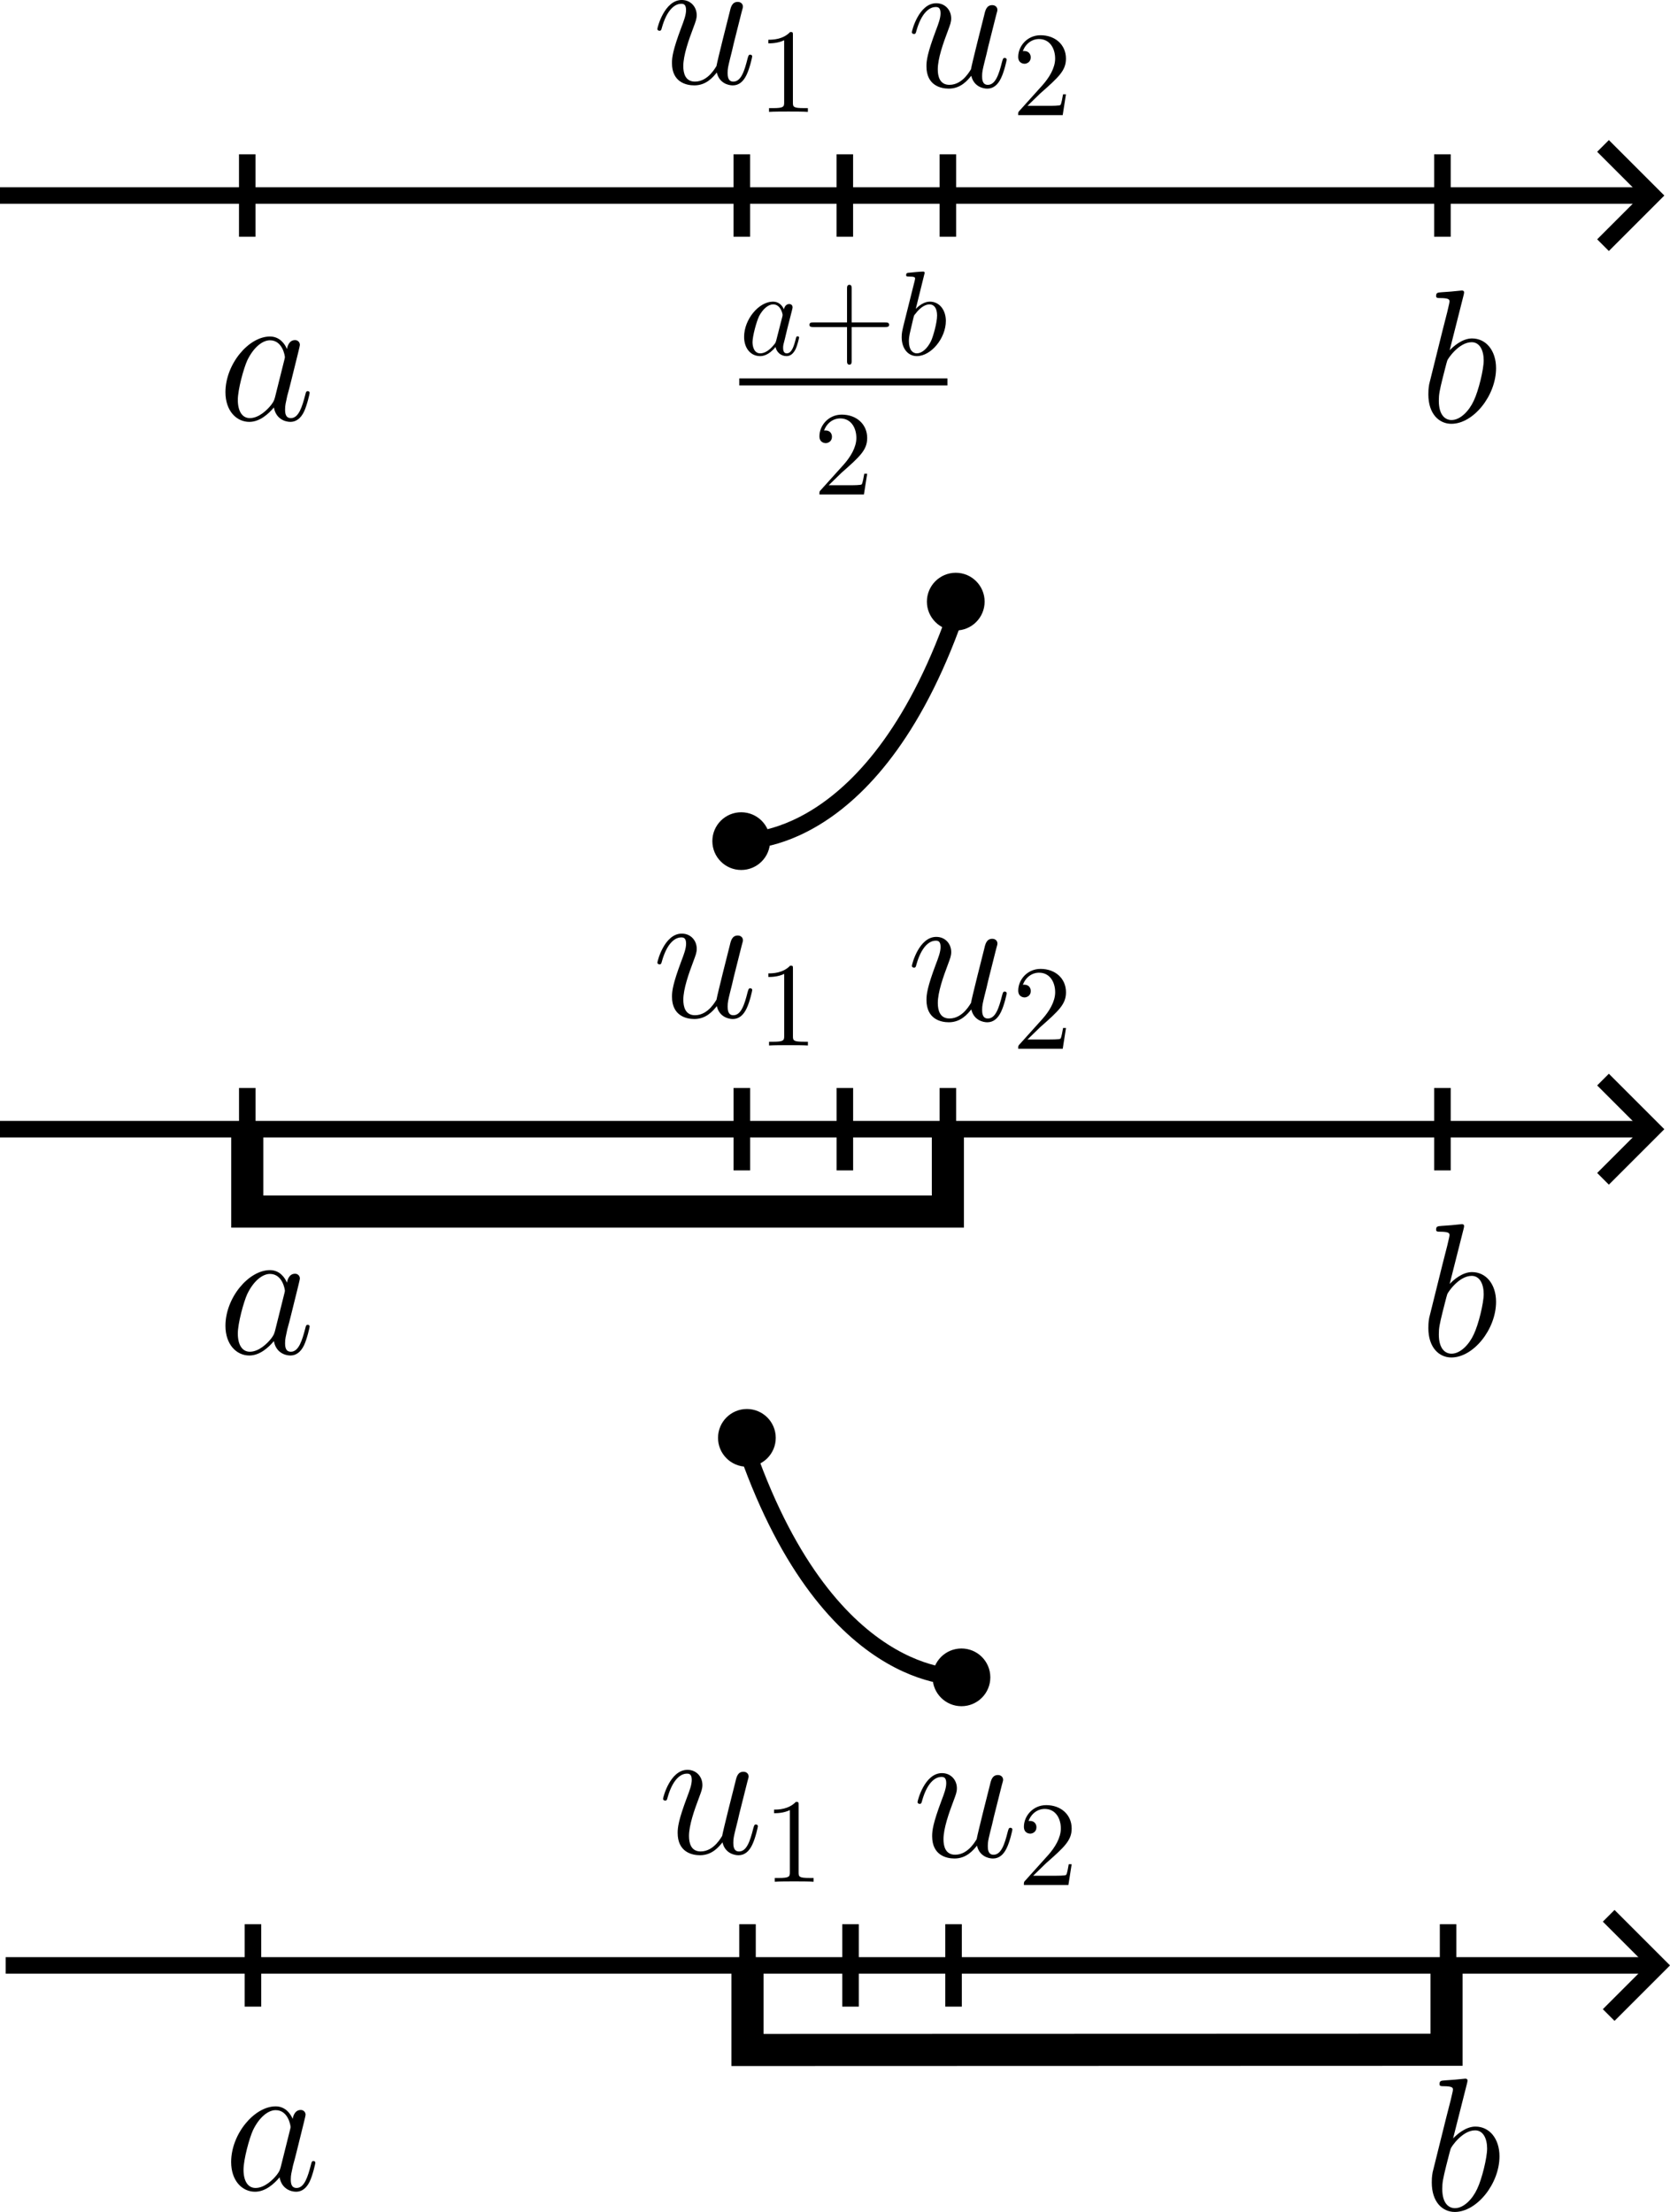 <?xml version="1.0" encoding="UTF-8" standalone="no"?>
<!-- Created with Inkscape (http://www.inkscape.org/) -->

<svg
   width="53.607mm"
   height="71.013mm"
   viewBox="0 0 53.607 71.013"
   version="1.1"
   id="svg1"
   sodipodi:docname="half.svg"
   inkscape:version="1.3.2 (091e20ef0f, 2023-11-25, custom)"
   xmlns:inkscape="http://www.inkscape.org/namespaces/inkscape"
   xmlns:sodipodi="http://sodipodi.sourceforge.net/DTD/sodipodi-0.dtd"
   xmlns="http://www.w3.org/2000/svg"
   xmlns:svg="http://www.w3.org/2000/svg">
  <sodipodi:namedview
     id="namedview1"
     pagecolor="#ffffff"
     bordercolor="#000000"
     borderopacity="0.25"
     inkscape:showpageshadow="2"
     inkscape:pageopacity="0.0"
     inkscape:pagecheckerboard="0"
     inkscape:deskcolor="#d1d1d1"
     inkscape:document-units="mm"
     showgrid="true"
     inkscape:zoom="2.5363045"
     inkscape:cx="44.947285"
     inkscape:cy="204.23416"
     inkscape:window-width="1920"
     inkscape:window-height="1011"
     inkscape:window-x="0"
     inkscape:window-y="32"
     inkscape:window-maximized="1"
     inkscape:current-layer="svg1">
    <inkscape:grid
       id="grid1"
       units="px"
       originx="-54.24"
       originy="-119.399"
       spacingx="0.265"
       spacingy="0.265"
       empcolor="#0099e5"
       empopacity="0.302"
       color="#0099e5"
       opacity="0.149"
       empspacing="5"
       dotted="false"
       gridanglex="30"
       gridanglez="30"
       visible="true" />
  </sodipodi:namedview>
  <defs
     id="defs1">
    <marker
       style="overflow:visible"
       id="ArrowWide"
       refX="0"
       refY="0"
       orient="auto-start-reverse"
       inkscape:stockid="Wide arrow"
       markerWidth="1"
       markerHeight="1"
       viewBox="0 0 1 1"
       inkscape:isstock="true"
       inkscape:collect="always"
       preserveAspectRatio="xMidYMid">
      <path
         style="fill:none;stroke:context-stroke;stroke-width:1;stroke-linecap:butt"
         d="M 3,-3 0,0 3,3"
         transform="rotate(180,0.125,0)"
         sodipodi:nodetypes="ccc"
         id="path2" />
    </marker>
    <marker
       style="overflow:visible"
       id="ArrowWide-7"
       refX="0"
       refY="0"
       orient="auto-start-reverse"
       inkscape:stockid="Wide arrow"
       markerWidth="1"
       markerHeight="1"
       viewBox="0 0 1 1"
       inkscape:isstock="true"
       inkscape:collect="always"
       preserveAspectRatio="xMidYMid">
      <path
         style="fill:none;stroke:context-stroke;stroke-width:1;stroke-linecap:butt"
         d="M 3,-3 0,0 3,3"
         transform="rotate(180,0.125,0)"
         sodipodi:nodetypes="ccc"
         id="path2-9" />
    </marker>
    <marker
       style="overflow:visible"
       id="ArrowWide-6"
       refX="0"
       refY="0"
       orient="auto-start-reverse"
       inkscape:stockid="Wide arrow"
       markerWidth="1"
       markerHeight="1"
       viewBox="0 0 1 1"
       inkscape:isstock="true"
       inkscape:collect="always"
       preserveAspectRatio="xMidYMid">
      <path
         style="fill:none;stroke:context-stroke;stroke-width:1;stroke-linecap:butt"
         d="M 3,-3 0,0 3,3"
         transform="rotate(180,0.125,0)"
         sodipodi:nodetypes="ccc"
         id="path2-4" />
    </marker>
  </defs>
  <g
     inkscape:label="Layer 1"
     inkscape:groupmode="layer"
     id="layer1"
     transform="translate(-54.24,-119.399)">
    <path
       style="fill:#000000;stroke:#000000;stroke-width:0.531;marker-end:url(#ArrowWide)"
       d="m 54.24,125.677 h 52.917"
       id="path1" />
    <path
       style="fill:#000000;stroke:#000000;stroke-width:0.531"
       d="M 62.177,124.354 V 127"
       id="path3" />
    <path
       style="fill:#000000;stroke:#000000;stroke-width:0.531"
       d="M 100.542,124.354 V 127"
       id="path3-5" />
    <path
       style="fill:#000000;stroke:#000000;stroke-width:0.531"
       d="m 81.359,124.354 v 2.646"
       id="path3-2" />
    <path
       style="fill:#000000;stroke:#000000;stroke-width:0.531"
       d="M 84.667,124.354 V 127"
       id="path3-7" />
    <path
       style="fill:#000000;stroke:#000000;stroke-width:0.531"
       d="M 78.052,124.354 V 127"
       id="path3-6" />
    <g
       inkscape:label=""
       transform="translate(61.477,130.203)"
       id="g4">
      <g
         fill="#000000"
         fill-opacity="1"
         id="g2"
         transform="matrix(0.353,0,0,0.353,-0.946,-0.639)">
        <g
           id="use1"
           transform="translate(1.993,9.404)">
          <path
             d="M 5.188,-2.047 C 5.094,-1.75 5.094,-1.719 4.859,-1.391 c -0.375,0.484 -1.141,1.219 -1.953,1.219 -0.703,0 -1.094,-0.641 -1.094,-1.656 0,-0.938 0.531,-2.875 0.859,-3.594 C 3.25,-6.625 4.062,-7.25 4.734,-7.25 c 1.141,0 1.359,1.406 1.359,1.547 0,0.016 -0.047,0.25 -0.062,0.281 z m 1.094,-4.406 C 6.094,-6.906 5.625,-7.594 4.734,-7.594 c -1.938,0 -4.047,2.516 -4.047,5.062 0,1.703 1,2.703 2.172,2.703 0.953,0 1.75,-0.734 2.234,-1.312 0.172,1.016 0.984,1.312 1.5,1.312 0.516,0 0.938,-0.312 1.234,-0.922 C 8.109,-1.344 8.344,-2.391 8.344,-2.469 8.344,-2.547 8.281,-2.625 8.172,-2.625 8.031,-2.625 8,-2.531 7.938,-2.266 7.672,-1.25 7.359,-0.172 6.641,-0.172 c -0.5,0 -0.531,-0.453 -0.531,-0.797 0,-0.391 0.062,-0.578 0.203,-1.25 0.125,-0.438 0.219,-0.812 0.344,-1.312 0.641,-2.578 0.797,-3.203 0.797,-3.297 0,-0.25 -0.188,-0.438 -0.438,-0.438 -0.562,0 -0.703,0.609 -0.734,0.812 z m 0,0"
             id="path4" />
        </g>
      </g>
    </g>
    <g
       inkscape:label=""
       transform="translate(100.09,128.725)"
       id="g7">
      <g
         fill="#000000"
         fill-opacity="1"
         id="g6"
         transform="matrix(0.353,0,0,0.353,-0.979,-0.703)">
        <g
           id="g5"
           transform="translate(1.993,13.947)">
          <path
             d="M 3.984,-11.516 C 4,-11.594 4.031,-11.688 4.031,-11.781 c 0,-0.172 -0.172,-0.172 -0.203,-0.172 -0.016,0 -0.641,0.062 -0.953,0.094 -0.297,0.016 -0.547,0.047 -0.859,0.062 -0.422,0.031 -0.531,0.047 -0.531,0.359 0,0.172 0.172,0.172 0.344,0.172 0.875,0 0.875,0.156 0.875,0.328 0,0.125 -0.141,0.625 -0.203,0.938 L 2.078,-8.344 C 1.906,-7.656 0.938,-3.75 0.859,-3.438 0.781,-3.016 0.781,-2.719 0.781,-2.5 c 0,1.766 0.969,2.672 2.094,2.672 2,0 4.062,-2.562 4.062,-5.062 0,-1.578 -0.891,-2.703 -2.188,-2.703 -0.891,0 -1.703,0.734 -2.031,1.078 z m -1.094,11.344 c -0.547,0 -1.156,-0.406 -1.156,-1.75 0,-0.578 0.062,-0.906 0.359,-2.109 C 2.156,-4.25 2.422,-5.359 2.5,-5.578 2.531,-5.719 3.547,-7.25 4.719,-7.25 c 0.75,0 1.094,0.766 1.094,1.656 0,0.828 -0.469,2.766 -0.906,3.672 -0.422,0.922 -1.219,1.75 -2.016,1.75 z m 0,0"
             id="path5" />
        </g>
      </g>
    </g>
    <g
       inkscape:label=""
       transform="translate(77.97,128.118)"
       id="g12">
      <g
         fill="#000000"
         fill-opacity="1"
         id="g8"
         transform="matrix(0.353,0,0,0.353,-1.124,-0.708)">
        <g
           id="use4"
           transform="translate(3.188,9.569)">
          <path
             d="m 4.062,-4.125 c -0.188,-0.406 -0.5,-0.703 -1,-0.703 -1.281,0 -2.625,1.609 -2.625,3.203 0,1.031 0.594,1.75 1.453,1.75 0.219,0 0.766,-0.047 1.406,-0.828 0.094,0.469 0.484,0.828 1,0.828 0.375,0 0.625,-0.25 0.812,-0.609 C 5.297,-0.875 5.438,-1.531 5.438,-1.562 5.438,-1.672 5.328,-1.672 5.297,-1.672 5.188,-1.672 5.188,-1.625 5.141,-1.469 4.969,-0.766 4.766,-0.125 4.312,-0.125 c -0.281,0 -0.328,-0.281 -0.328,-0.5 0,-0.234 0.031,-0.328 0.156,-0.797 C 4.25,-1.891 4.281,-2 4.375,-2.406 L 4.766,-3.938 C 4.844,-4.25 4.844,-4.266 4.844,-4.312 c 0,-0.188 -0.125,-0.297 -0.312,-0.297 -0.266,0 -0.438,0.25 -0.469,0.484 z m -0.703,2.828 c -0.062,0.203 -0.062,0.219 -0.219,0.406 C 2.656,-0.297 2.219,-0.125 1.906,-0.125 c -0.547,0 -0.703,-0.594 -0.703,-1.016 0,-0.547 0.359,-1.891 0.609,-2.391 0.344,-0.641 0.828,-1.047 1.266,-1.047 0.703,0 0.859,0.891 0.859,0.953 0,0.062 -0.016,0.141 -0.031,0.188 z m 0,0"
             id="path8" />
        </g>
      </g>
      <g
         fill="#000000"
         fill-opacity="1"
         id="g9"
         transform="matrix(0.353,0,0,0.353,-1.124,-0.708)">
        <g
           id="use5"
           transform="translate(8.954,9.569)">
          <path
             d="M 4.453,-2.516 H 7.5 c 0.156,0 0.359,0 0.359,-0.203 C 7.859,-2.938 7.656,-2.938 7.5,-2.938 H 4.453 V -6 c 0,-0.156 0,-0.359 -0.203,-0.359 -0.219,0 -0.219,0.203 -0.219,0.359 v 3.062 h -3.062 c -0.156,0 -0.359,0 -0.359,0.219 0,0.203 0.203,0.203 0.359,0.203 h 3.062 v 3.062 c 0,0.156 0,0.359 0.219,0.359 0.203,0 0.203,-0.203 0.203,-0.359 z m 0,0"
             id="path9" />
        </g>
      </g>
      <g
         fill="#000000"
         fill-opacity="1"
         id="g10"
         transform="matrix(0.353,0,0,0.353,-1.124,-0.708)">
        <g
           id="use6"
           transform="translate(17.439,9.569)">
          <path
             d="m 2.609,-7.453 c 0,0 0,-0.109 -0.141,-0.109 -0.25,0 -1.047,0.078 -1.328,0.109 -0.094,0 -0.219,0.016 -0.219,0.219 0,0.125 0.109,0.125 0.266,0.125 0.531,0 0.547,0.078 0.547,0.188 0,0.078 -0.094,0.438 -0.156,0.672 L 0.688,-2.688 c -0.125,0.531 -0.172,0.719 -0.172,1.094 0,1.031 0.578,1.719 1.375,1.719 1.297,0 2.641,-1.625 2.641,-3.203 0,-0.984 -0.578,-1.75 -1.453,-1.75 -0.5,0 -0.953,0.328 -1.281,0.656 z m -1.031,4.125 c 0.062,-0.234 0.062,-0.266 0.172,-0.375 0.531,-0.719 1.016,-0.875 1.297,-0.875 0.406,0 0.688,0.328 0.688,1.016 0,0.656 -0.359,1.906 -0.547,2.312 -0.359,0.734 -0.859,1.125 -1.297,1.125 -0.359,0 -0.719,-0.297 -0.719,-1.094 0,-0.203 0,-0.422 0.172,-1.109 z m 0,0"
             id="path10" />
        </g>
      </g>
      <path
         fill="none"
         stroke-width="0.638"
         stroke-linecap="butt"
         stroke-linejoin="miter"
         stroke="#000000"
         stroke-opacity="1"
         stroke-miterlimit="10"
         d="M 0,10.036 H 18.934"
         id="path7"
         transform="scale(0.353)" />
      <g
         fill="#000000"
         fill-opacity="1"
         id="g11"
         transform="matrix(0.353,0,0,0.353,-1.124,-0.708)">
        <g
           id="use7"
           transform="translate(9.927,22.283)">
          <path
             d="m 1.391,-0.844 1.156,-1.125 c 1.703,-1.5 2.344,-2.094 2.344,-3.172 0,-1.25 -0.969,-2.125 -2.312,-2.125 -1.219,0 -2.031,1 -2.031,1.969 0,0.625 0.547,0.625 0.578,0.625 0.188,0 0.562,-0.141 0.562,-0.578 0,-0.297 -0.188,-0.578 -0.578,-0.578 -0.078,0 -0.109,0 -0.141,0.016 0.25,-0.703 0.844,-1.109 1.469,-1.109 1,0 1.469,0.875 1.469,1.781 0,0.859 -0.547,1.734 -1.141,2.406 l -2.094,2.328 c -0.125,0.125 -0.125,0.141 -0.125,0.406 H 4.594 L 4.891,-1.891 H 4.625 C 4.562,-1.578 4.5,-1.094 4.391,-0.922 4.312,-0.844 3.594,-0.844 3.344,-0.844 Z m 0,0"
             id="path11" />
        </g>
      </g>
    </g>
    <g
       inkscape:label=""
       transform="translate(75.34,119.399)"
       id="g14">
      <g
         fill="#000000"
         fill-opacity="1"
         id="g3"
         transform="matrix(0.353,0,0,0.353,-0.868,-0.639)">
        <g
           id="use2"
           transform="translate(1.993,9.405)">
          <path
             d="m 5.875,-1 c 0.219,0.969 1.047,1.172 1.453,1.172 0.562,0 0.969,-0.359 1.25,-0.953 0.297,-0.609 0.516,-1.625 0.516,-1.688 0,-0.078 -0.078,-0.156 -0.172,-0.156 -0.156,0 -0.172,0.094 -0.25,0.359 -0.297,1.188 -0.609,2.094 -1.297,2.094 -0.516,0 -0.516,-0.562 -0.516,-0.797 0,-0.391 0.047,-0.562 0.219,-1.281 0.125,-0.469 0.234,-0.938 0.344,-1.422 L 8.125,-6.469 C 8.25,-6.906 8.25,-6.938 8.25,-6.984 c 0,-0.266 -0.203,-0.438 -0.469,-0.438 -0.5,0 -0.625,0.438 -0.719,0.859 -0.172,0.672 -1.109,4.375 -1.219,4.984 -0.031,0 -0.703,1.406 -1.953,1.406 -0.891,0 -1.062,-0.781 -1.062,-1.406 0,-0.984 0.484,-2.359 0.922,-3.516 0.203,-0.547 0.297,-0.781 0.297,-1.125 0,-0.734 -0.531,-1.375 -1.359,-1.375 -1.578,0 -2.219,2.5 -2.219,2.641 0,0.062 0.062,0.156 0.188,0.156 0.156,0 0.172,-0.078 0.234,-0.312 C 1.312,-6.594 1.984,-7.25 2.641,-7.25 c 0.172,0 0.438,0.016 0.438,0.562 0,0.453 -0.188,0.953 -0.438,1.609 -0.766,2.047 -0.844,2.703 -0.844,3.219 0,1.75 1.312,2.031 2.031,2.031 1.094,0 1.703,-0.75 2.047,-1.172 z m 0,0"
             id="path12" />
        </g>
      </g>
      <g
         fill="#000000"
         fill-opacity="1"
         id="g13"
         transform="matrix(0.353,0,0,0.353,-0.868,-0.639)">
        <g
           id="use3"
           transform="translate(11.586,11.987)">
          <path
             d="m 3.203,-6.984 c 0,-0.25 0,-0.281 -0.25,-0.281 C 2.281,-6.562 1.312,-6.562 0.969,-6.562 v 0.328 c 0.219,0 0.859,0 1.438,-0.281 v 5.656 c 0,0.391 -0.047,0.516 -1.016,0.516 H 1.031 V 0 c 0.391,-0.031 1.328,-0.031 1.766,-0.031 0.438,0 1.391,0 1.766,0.031 V -0.344 H 4.219 c -0.984,0 -1.016,-0.109 -1.016,-0.516 z m 0,0"
             id="path13" />
        </g>
      </g>
    </g>
    <g
       inkscape:label=""
       transform="translate(83.509,119.503)"
       id="g19">
      <g
         fill="#000000"
         fill-opacity="1"
         id="g16"
         transform="matrix(0.353,0,0,0.353,-0.868,-0.639)">
        <g
           id="g15"
           transform="translate(1.993,9.405)">
          <path
             d="m 5.875,-1 c 0.219,0.969 1.047,1.172 1.453,1.172 0.562,0 0.969,-0.359 1.25,-0.953 0.297,-0.609 0.516,-1.625 0.516,-1.688 0,-0.078 -0.078,-0.156 -0.172,-0.156 -0.156,0 -0.172,0.094 -0.25,0.359 -0.297,1.188 -0.609,2.094 -1.297,2.094 -0.516,0 -0.516,-0.562 -0.516,-0.797 0,-0.391 0.047,-0.562 0.219,-1.281 0.125,-0.469 0.234,-0.938 0.344,-1.422 L 8.125,-6.469 C 8.25,-6.906 8.25,-6.938 8.25,-6.984 c 0,-0.266 -0.203,-0.438 -0.469,-0.438 -0.5,0 -0.625,0.438 -0.719,0.859 -0.172,0.672 -1.109,4.375 -1.219,4.984 -0.031,0 -0.703,1.406 -1.953,1.406 -0.891,0 -1.062,-0.781 -1.062,-1.406 0,-0.984 0.484,-2.359 0.922,-3.516 0.203,-0.547 0.297,-0.781 0.297,-1.125 0,-0.734 -0.531,-1.375 -1.359,-1.375 -1.578,0 -2.219,2.5 -2.219,2.641 0,0.062 0.062,0.156 0.188,0.156 0.156,0 0.172,-0.078 0.234,-0.312 C 1.312,-6.594 1.984,-7.25 2.641,-7.25 c 0.172,0 0.438,0.016 0.438,0.562 0,0.453 -0.188,0.953 -0.438,1.609 -0.766,2.047 -0.844,2.703 -0.844,3.219 0,1.75 1.312,2.031 2.031,2.031 1.094,0 1.703,-0.75 2.047,-1.172 z m 0,0"
             id="path14" />
        </g>
      </g>
      <g
         fill="#000000"
         fill-opacity="1"
         id="g18"
         transform="matrix(0.353,0,0,0.353,-0.868,-0.639)">
        <g
           id="g17"
           transform="translate(11.586,11.987)">
          <path
             d="m 1.391,-0.844 1.156,-1.125 c 1.703,-1.5 2.344,-2.094 2.344,-3.172 0,-1.25 -0.969,-2.125 -2.312,-2.125 -1.219,0 -2.031,1 -2.031,1.969 0,0.625 0.547,0.625 0.578,0.625 0.188,0 0.562,-0.141 0.562,-0.578 0,-0.297 -0.188,-0.578 -0.578,-0.578 -0.078,0 -0.109,0 -0.141,0.016 0.25,-0.703 0.844,-1.109 1.469,-1.109 1,0 1.469,0.875 1.469,1.781 0,0.859 -0.547,1.734 -1.141,2.406 l -2.094,2.328 c -0.125,0.125 -0.125,0.141 -0.125,0.406 H 4.594 L 4.891,-1.891 H 4.625 C 4.562,-1.578 4.5,-1.094 4.391,-0.922 4.312,-0.844 3.594,-0.844 3.344,-0.844 Z m 0,0"
             id="path16" />
        </g>
      </g>
    </g>
  </g>
  <path
     style="fill:#000000;stroke:#000000;stroke-width:0.531;marker-end:url(#ArrowWide-7)"
     d="M 0,36.254 H 52.917"
     id="path1-0" />
  <path
     style="fill:#000000;stroke:#000000;stroke-width:0.531"
     d="m 7.938,34.931 v 2.646"
     id="path3-23" />
  <path
     style="fill:#000000;stroke:#000000;stroke-width:0.531"
     d="m 46.302,34.931 v 2.646"
     id="path3-5-7" />
  <path
     style="fill:#000000;stroke:#000000;stroke-width:0.531"
     d="m 27.12,34.931 v 2.646"
     id="path3-2-5" />
  <path
     style="fill:#000000;stroke:#000000;stroke-width:0.531"
     d="m 30.427,34.931 v 2.646"
     id="path3-7-9" />
  <path
     style="fill:#000000;stroke:#000000;stroke-width:0.531"
     d="m 23.813,34.931 v 2.646"
     id="path3-6-2" />
  <g
     inkscape:label=""
     transform="translate(7.237,40.779)"
     id="g4-2">
    <g
       fill="#000000"
       fill-opacity="1"
       id="g2-8"
       transform="matrix(0.353,0,0,0.353,-0.946,-0.639)">
      <g
         id="use1-9"
         transform="translate(1.993,9.404)">
        <path
           d="M 5.188,-2.047 C 5.094,-1.75 5.094,-1.719 4.859,-1.391 c -0.375,0.484 -1.141,1.219 -1.953,1.219 -0.703,0 -1.094,-0.641 -1.094,-1.656 0,-0.938 0.531,-2.875 0.859,-3.594 C 3.25,-6.625 4.062,-7.25 4.734,-7.25 c 1.141,0 1.359,1.406 1.359,1.547 0,0.016 -0.047,0.25 -0.062,0.281 z m 1.094,-4.406 C 6.094,-6.906 5.625,-7.594 4.734,-7.594 c -1.938,0 -4.047,2.516 -4.047,5.062 0,1.703 1,2.703 2.172,2.703 0.953,0 1.75,-0.734 2.234,-1.312 0.172,1.016 0.984,1.312 1.5,1.312 0.516,0 0.938,-0.312 1.234,-0.922 C 8.109,-1.344 8.344,-2.391 8.344,-2.469 8.344,-2.547 8.281,-2.625 8.172,-2.625 8.031,-2.625 8,-2.531 7.938,-2.266 7.672,-1.25 7.359,-0.172 6.641,-0.172 c -0.5,0 -0.531,-0.453 -0.531,-0.797 0,-0.391 0.062,-0.578 0.203,-1.25 0.125,-0.438 0.219,-0.812 0.344,-1.312 0.641,-2.578 0.797,-3.203 0.797,-3.297 0,-0.25 -0.188,-0.438 -0.438,-0.438 -0.562,0 -0.703,0.609 -0.734,0.812 z m 0,0"
           id="path4-7" />
      </g>
    </g>
  </g>
  <g
     inkscape:label=""
     transform="translate(45.85,39.302)"
     id="g7-3">
    <g
       fill="#000000"
       fill-opacity="1"
       id="g6-6"
       transform="matrix(0.353,0,0,0.353,-0.979,-0.703)">
      <g
         id="g5-1"
         transform="translate(1.993,13.947)">
        <path
           d="M 3.984,-11.516 C 4,-11.594 4.031,-11.688 4.031,-11.781 c 0,-0.172 -0.172,-0.172 -0.203,-0.172 -0.016,0 -0.641,0.062 -0.953,0.094 -0.297,0.016 -0.547,0.047 -0.859,0.062 -0.422,0.031 -0.531,0.047 -0.531,0.359 0,0.172 0.172,0.172 0.344,0.172 0.875,0 0.875,0.156 0.875,0.328 0,0.125 -0.141,0.625 -0.203,0.938 L 2.078,-8.344 C 1.906,-7.656 0.938,-3.75 0.859,-3.438 0.781,-3.016 0.781,-2.719 0.781,-2.5 c 0,1.766 0.969,2.672 2.094,2.672 2,0 4.062,-2.562 4.062,-5.062 0,-1.578 -0.891,-2.703 -2.188,-2.703 -0.891,0 -1.703,0.734 -2.031,1.078 z m -1.094,11.344 c -0.547,0 -1.156,-0.406 -1.156,-1.75 0,-0.578 0.062,-0.906 0.359,-2.109 C 2.156,-4.25 2.422,-5.359 2.5,-5.578 2.531,-5.719 3.547,-7.25 4.719,-7.25 c 0.75,0 1.094,0.766 1.094,1.656 0,0.828 -0.469,2.766 -0.906,3.672 -0.422,0.922 -1.219,1.75 -2.016,1.75 z m 0,0"
           id="path5-2" />
      </g>
    </g>
  </g>
  <g
     inkscape:label=""
     transform="translate(21.101,29.975)"
     id="g14-9">
    <g
       fill="#000000"
       fill-opacity="1"
       id="g3-3"
       transform="matrix(0.353,0,0,0.353,-0.868,-0.639)">
      <g
         id="use2-1"
         transform="translate(1.993,9.405)">
        <path
           d="m 5.875,-1 c 0.219,0.969 1.047,1.172 1.453,1.172 0.562,0 0.969,-0.359 1.25,-0.953 0.297,-0.609 0.516,-1.625 0.516,-1.688 0,-0.078 -0.078,-0.156 -0.172,-0.156 -0.156,0 -0.172,0.094 -0.25,0.359 -0.297,1.188 -0.609,2.094 -1.297,2.094 -0.516,0 -0.516,-0.562 -0.516,-0.797 0,-0.391 0.047,-0.562 0.219,-1.281 0.125,-0.469 0.234,-0.938 0.344,-1.422 L 8.125,-6.469 C 8.25,-6.906 8.25,-6.938 8.25,-6.984 c 0,-0.266 -0.203,-0.438 -0.469,-0.438 -0.5,0 -0.625,0.438 -0.719,0.859 -0.172,0.672 -1.109,4.375 -1.219,4.984 -0.031,0 -0.703,1.406 -1.953,1.406 -0.891,0 -1.062,-0.781 -1.062,-1.406 0,-0.984 0.484,-2.359 0.922,-3.516 0.203,-0.547 0.297,-0.781 0.297,-1.125 0,-0.734 -0.531,-1.375 -1.359,-1.375 -1.578,0 -2.219,2.5 -2.219,2.641 0,0.062 0.062,0.156 0.188,0.156 0.156,0 0.172,-0.078 0.234,-0.312 C 1.312,-6.594 1.984,-7.25 2.641,-7.25 c 0.172,0 0.438,0.016 0.438,0.562 0,0.453 -0.188,0.953 -0.438,1.609 -0.766,2.047 -0.844,2.703 -0.844,3.219 0,1.75 1.312,2.031 2.031,2.031 1.094,0 1.703,-0.75 2.047,-1.172 z m 0,0"
           id="path12-9" />
      </g>
    </g>
    <g
       fill="#000000"
       fill-opacity="1"
       id="g13-4"
       transform="matrix(0.353,0,0,0.353,-0.868,-0.639)">
      <g
         id="use3-7"
         transform="translate(11.586,11.987)">
        <path
           d="m 3.203,-6.984 c 0,-0.25 0,-0.281 -0.25,-0.281 C 2.281,-6.562 1.312,-6.562 0.969,-6.562 v 0.328 c 0.219,0 0.859,0 1.438,-0.281 v 5.656 c 0,0.391 -0.047,0.516 -1.016,0.516 H 1.031 V 0 c 0.391,-0.031 1.328,-0.031 1.766,-0.031 0.438,0 1.391,0 1.766,0.031 V -0.344 H 4.219 c -0.984,0 -1.016,-0.109 -1.016,-0.516 z m 0,0"
           id="path13-8" />
      </g>
    </g>
  </g>
  <g
     inkscape:label=""
     transform="translate(29.27,30.08)"
     id="g19-4">
    <g
       fill="#000000"
       fill-opacity="1"
       id="g16-5"
       transform="matrix(0.353,0,0,0.353,-0.868,-0.639)">
      <g
         id="g15-0"
         transform="translate(1.993,9.405)">
        <path
           d="m 5.875,-1 c 0.219,0.969 1.047,1.172 1.453,1.172 0.562,0 0.969,-0.359 1.25,-0.953 0.297,-0.609 0.516,-1.625 0.516,-1.688 0,-0.078 -0.078,-0.156 -0.172,-0.156 -0.156,0 -0.172,0.094 -0.25,0.359 -0.297,1.188 -0.609,2.094 -1.297,2.094 -0.516,0 -0.516,-0.562 -0.516,-0.797 0,-0.391 0.047,-0.562 0.219,-1.281 0.125,-0.469 0.234,-0.938 0.344,-1.422 L 8.125,-6.469 C 8.25,-6.906 8.25,-6.938 8.25,-6.984 c 0,-0.266 -0.203,-0.438 -0.469,-0.438 -0.5,0 -0.625,0.438 -0.719,0.859 -0.172,0.672 -1.109,4.375 -1.219,4.984 -0.031,0 -0.703,1.406 -1.953,1.406 -0.891,0 -1.062,-0.781 -1.062,-1.406 0,-0.984 0.484,-2.359 0.922,-3.516 0.203,-0.547 0.297,-0.781 0.297,-1.125 0,-0.734 -0.531,-1.375 -1.359,-1.375 -1.578,0 -2.219,2.5 -2.219,2.641 0,0.062 0.062,0.156 0.188,0.156 0.156,0 0.172,-0.078 0.234,-0.312 C 1.312,-6.594 1.984,-7.25 2.641,-7.25 c 0.172,0 0.438,0.016 0.438,0.562 0,0.453 -0.188,0.953 -0.438,1.609 -0.766,2.047 -0.844,2.703 -0.844,3.219 0,1.75 1.312,2.031 2.031,2.031 1.094,0 1.703,-0.75 2.047,-1.172 z m 0,0"
           id="path14-3" />
      </g>
    </g>
    <g
       fill="#000000"
       fill-opacity="1"
       id="g18-6"
       transform="matrix(0.353,0,0,0.353,-0.868,-0.639)">
      <g
         id="g17-1"
         transform="translate(11.586,11.987)">
        <path
           d="m 1.391,-0.844 1.156,-1.125 c 1.703,-1.5 2.344,-2.094 2.344,-3.172 0,-1.25 -0.969,-2.125 -2.312,-2.125 -1.219,0 -2.031,1 -2.031,1.969 0,0.625 0.547,0.625 0.578,0.625 0.188,0 0.562,-0.141 0.562,-0.578 0,-0.297 -0.188,-0.578 -0.578,-0.578 -0.078,0 -0.109,0 -0.141,0.016 0.25,-0.703 0.844,-1.109 1.469,-1.109 1,0 1.469,0.875 1.469,1.781 0,0.859 -0.547,1.734 -1.141,2.406 l -2.094,2.328 c -0.125,0.125 -0.125,0.141 -0.125,0.406 H 4.594 L 4.891,-1.891 H 4.625 C 4.562,-1.578 4.5,-1.094 4.391,-0.922 4.312,-0.844 3.594,-0.844 3.344,-0.844 Z m 0,0"
           id="path16-0" />
      </g>
    </g>
  </g>
  <path
     style="fill:none;stroke:#000000;stroke-width:1.031;stroke-dasharray:none"
     d="m 30.427,36.253 v 2.646 H 7.938 l 1e-6,-2.646"
     id="path19"
     sodipodi:nodetypes="cccc" />
  <path
     style="fill:none;stroke:#000000;stroke-width:0.531;stroke-dasharray:none"
     d="m 23.812,26.993 c 0,0 4.322,0.325 6.978,-7.593"
     id="path20" />
  <circle
     style="fill:#000000;fill-opacity:1;stroke:#000000;stroke-width:0.531;stroke-dasharray:none"
     id="path21"
     cx="30.68"
     cy="19.316"
     r="0.661" />
  <circle
     style="fill:#000000;fill-opacity:1;stroke:#000000;stroke-width:0.531;stroke-dasharray:none"
     id="path21-6"
     cx="23.793"
     cy="27.005"
     r="0.661" />
  <path
     style="fill:#000000;stroke:#000000;stroke-width:0.531;marker-end:url(#ArrowWide-6)"
     d="M 0.182,63.102 H 53.099"
     id="path1-5" />
  <path
     style="fill:#000000;stroke:#000000;stroke-width:0.531"
     d="m 8.12,61.779 v 2.646"
     id="path3-0" />
  <path
     style="fill:#000000;stroke:#000000;stroke-width:0.531"
     d="m 46.484,61.779 v 2.646"
     id="path3-5-4" />
  <path
     style="fill:#000000;stroke:#000000;stroke-width:0.531"
     d="m 27.302,61.779 v 2.646"
     id="path3-2-8" />
  <path
     style="fill:#000000;stroke:#000000;stroke-width:0.531"
     d="m 30.609,61.779 v 2.646"
     id="path3-7-7" />
  <path
     style="fill:#000000;stroke:#000000;stroke-width:0.531"
     d="m 23.995,61.779 v 2.646"
     id="path3-6-1" />
  <g
     inkscape:label=""
     transform="translate(7.42,67.627)"
     id="g4-7">
    <g
       fill="#000000"
       fill-opacity="1"
       id="g2-2"
       transform="matrix(0.353,0,0,0.353,-0.946,-0.639)">
      <g
         id="use1-7"
         transform="translate(1.993,9.404)">
        <path
           d="M 5.188,-2.047 C 5.094,-1.75 5.094,-1.719 4.859,-1.391 c -0.375,0.484 -1.141,1.219 -1.953,1.219 -0.703,0 -1.094,-0.641 -1.094,-1.656 0,-0.938 0.531,-2.875 0.859,-3.594 C 3.25,-6.625 4.062,-7.25 4.734,-7.25 c 1.141,0 1.359,1.406 1.359,1.547 0,0.016 -0.047,0.25 -0.062,0.281 z m 1.094,-4.406 C 6.094,-6.906 5.625,-7.594 4.734,-7.594 c -1.938,0 -4.047,2.516 -4.047,5.062 0,1.703 1,2.703 2.172,2.703 0.953,0 1.75,-0.734 2.234,-1.312 0.172,1.016 0.984,1.312 1.5,1.312 0.516,0 0.938,-0.312 1.234,-0.922 C 8.109,-1.344 8.344,-2.391 8.344,-2.469 8.344,-2.547 8.281,-2.625 8.172,-2.625 8.031,-2.625 8,-2.531 7.938,-2.266 7.672,-1.25 7.359,-0.172 6.641,-0.172 c -0.5,0 -0.531,-0.453 -0.531,-0.797 0,-0.391 0.062,-0.578 0.203,-1.25 0.125,-0.438 0.219,-0.812 0.344,-1.312 0.641,-2.578 0.797,-3.203 0.797,-3.297 0,-0.25 -0.188,-0.438 -0.438,-0.438 -0.562,0 -0.703,0.609 -0.734,0.812 z m 0,0"
           id="path4-2" />
      </g>
    </g>
  </g>
  <g
     inkscape:label=""
     transform="translate(45.96,66.736)"
     id="g7-2">
    <g
       fill="#000000"
       fill-opacity="1"
       id="g6-61"
       transform="matrix(0.353,0,0,0.353,-0.979,-0.703)">
      <g
         id="g5-0"
         transform="translate(1.993,13.947)">
        <path
           d="M 3.984,-11.516 C 4,-11.594 4.031,-11.688 4.031,-11.781 c 0,-0.172 -0.172,-0.172 -0.203,-0.172 -0.016,0 -0.641,0.062 -0.953,0.094 -0.297,0.016 -0.547,0.047 -0.859,0.062 -0.422,0.031 -0.531,0.047 -0.531,0.359 0,0.172 0.172,0.172 0.344,0.172 0.875,0 0.875,0.156 0.875,0.328 0,0.125 -0.141,0.625 -0.203,0.938 L 2.078,-8.344 C 1.906,-7.656 0.938,-3.75 0.859,-3.438 0.781,-3.016 0.781,-2.719 0.781,-2.5 c 0,1.766 0.969,2.672 2.094,2.672 2,0 4.062,-2.562 4.062,-5.062 0,-1.578 -0.891,-2.703 -2.188,-2.703 -0.891,0 -1.703,0.734 -2.031,1.078 z m -1.094,11.344 c -0.547,0 -1.156,-0.406 -1.156,-1.75 0,-0.578 0.062,-0.906 0.359,-2.109 C 2.156,-4.25 2.422,-5.359 2.5,-5.578 2.531,-5.719 3.547,-7.25 4.719,-7.25 c 0.75,0 1.094,0.766 1.094,1.656 0,0.828 -0.469,2.766 -0.906,3.672 -0.422,0.922 -1.219,1.75 -2.016,1.75 z m 0,0"
           id="path5-6" />
      </g>
    </g>
  </g>
  <g
     inkscape:label=""
     transform="translate(21.283,56.823)"
     id="g14-1">
    <g
       fill="#000000"
       fill-opacity="1"
       id="g3-5"
       transform="matrix(0.353,0,0,0.353,-0.868,-0.639)">
      <g
         id="use2-9"
         transform="translate(1.993,9.405)">
        <path
           d="m 5.875,-1 c 0.219,0.969 1.047,1.172 1.453,1.172 0.562,0 0.969,-0.359 1.25,-0.953 0.297,-0.609 0.516,-1.625 0.516,-1.688 0,-0.078 -0.078,-0.156 -0.172,-0.156 -0.156,0 -0.172,0.094 -0.25,0.359 -0.297,1.188 -0.609,2.094 -1.297,2.094 -0.516,0 -0.516,-0.562 -0.516,-0.797 0,-0.391 0.047,-0.562 0.219,-1.281 0.125,-0.469 0.234,-0.938 0.344,-1.422 L 8.125,-6.469 C 8.25,-6.906 8.25,-6.938 8.25,-6.984 c 0,-0.266 -0.203,-0.438 -0.469,-0.438 -0.5,0 -0.625,0.438 -0.719,0.859 -0.172,0.672 -1.109,4.375 -1.219,4.984 -0.031,0 -0.703,1.406 -1.953,1.406 -0.891,0 -1.062,-0.781 -1.062,-1.406 0,-0.984 0.484,-2.359 0.922,-3.516 0.203,-0.547 0.297,-0.781 0.297,-1.125 0,-0.734 -0.531,-1.375 -1.359,-1.375 -1.578,0 -2.219,2.5 -2.219,2.641 0,0.062 0.062,0.156 0.188,0.156 0.156,0 0.172,-0.078 0.234,-0.312 C 1.312,-6.594 1.984,-7.25 2.641,-7.25 c 0.172,0 0.438,0.016 0.438,0.562 0,0.453 -0.188,0.953 -0.438,1.609 -0.766,2.047 -0.844,2.703 -0.844,3.219 0,1.75 1.312,2.031 2.031,2.031 1.094,0 1.703,-0.75 2.047,-1.172 z m 0,0"
           id="path12-4" />
      </g>
    </g>
    <g
       fill="#000000"
       fill-opacity="1"
       id="g13-9"
       transform="matrix(0.353,0,0,0.353,-0.868,-0.639)">
      <g
         id="use3-0"
         transform="translate(11.586,11.987)">
        <path
           d="m 3.203,-6.984 c 0,-0.25 0,-0.281 -0.25,-0.281 C 2.281,-6.562 1.312,-6.562 0.969,-6.562 v 0.328 c 0.219,0 0.859,0 1.438,-0.281 v 5.656 c 0,0.391 -0.047,0.516 -1.016,0.516 H 1.031 V 0 c 0.391,-0.031 1.328,-0.031 1.766,-0.031 0.438,0 1.391,0 1.766,0.031 V -0.344 H 4.219 c -0.984,0 -1.016,-0.109 -1.016,-0.516 z m 0,0"
           id="path13-9" />
      </g>
    </g>
  </g>
  <g
     inkscape:label=""
     transform="translate(29.452,56.928)"
     id="g19-1">
    <g
       fill="#000000"
       fill-opacity="1"
       id="g16-7"
       transform="matrix(0.353,0,0,0.353,-0.868,-0.639)">
      <g
         id="g15-7"
         transform="translate(1.993,9.405)">
        <path
           d="m 5.875,-1 c 0.219,0.969 1.047,1.172 1.453,1.172 0.562,0 0.969,-0.359 1.25,-0.953 0.297,-0.609 0.516,-1.625 0.516,-1.688 0,-0.078 -0.078,-0.156 -0.172,-0.156 -0.156,0 -0.172,0.094 -0.25,0.359 -0.297,1.188 -0.609,2.094 -1.297,2.094 -0.516,0 -0.516,-0.562 -0.516,-0.797 0,-0.391 0.047,-0.562 0.219,-1.281 0.125,-0.469 0.234,-0.938 0.344,-1.422 L 8.125,-6.469 C 8.25,-6.906 8.25,-6.938 8.25,-6.984 c 0,-0.266 -0.203,-0.438 -0.469,-0.438 -0.5,0 -0.625,0.438 -0.719,0.859 -0.172,0.672 -1.109,4.375 -1.219,4.984 -0.031,0 -0.703,1.406 -1.953,1.406 -0.891,0 -1.062,-0.781 -1.062,-1.406 0,-0.984 0.484,-2.359 0.922,-3.516 0.203,-0.547 0.297,-0.781 0.297,-1.125 0,-0.734 -0.531,-1.375 -1.359,-1.375 -1.578,0 -2.219,2.5 -2.219,2.641 0,0.062 0.062,0.156 0.188,0.156 0.156,0 0.172,-0.078 0.234,-0.312 C 1.312,-6.594 1.984,-7.25 2.641,-7.25 c 0.172,0 0.438,0.016 0.438,0.562 0,0.453 -0.188,0.953 -0.438,1.609 -0.766,2.047 -0.844,2.703 -0.844,3.219 0,1.75 1.312,2.031 2.031,2.031 1.094,0 1.703,-0.75 2.047,-1.172 z m 0,0"
           id="path14-1" />
      </g>
    </g>
    <g
       fill="#000000"
       fill-opacity="1"
       id="g18-1"
       transform="matrix(0.353,0,0,0.353,-0.868,-0.639)">
      <g
         id="g17-5"
         transform="translate(11.586,11.987)">
        <path
           d="m 1.391,-0.844 1.156,-1.125 c 1.703,-1.5 2.344,-2.094 2.344,-3.172 0,-1.25 -0.969,-2.125 -2.312,-2.125 -1.219,0 -2.031,1 -2.031,1.969 0,0.625 0.547,0.625 0.578,0.625 0.188,0 0.562,-0.141 0.562,-0.578 0,-0.297 -0.188,-0.578 -0.578,-0.578 -0.078,0 -0.109,0 -0.141,0.016 0.25,-0.703 0.844,-1.109 1.469,-1.109 1,0 1.469,0.875 1.469,1.781 0,0.859 -0.547,1.734 -1.141,2.406 l -2.094,2.328 c -0.125,0.125 -0.125,0.141 -0.125,0.406 H 4.594 L 4.891,-1.891 H 4.625 C 4.562,-1.578 4.5,-1.094 4.391,-0.922 4.312,-0.844 3.594,-0.844 3.344,-0.844 Z m 0,0"
           id="path16-9" />
      </g>
    </g>
  </g>
  <path
     style="fill:none;stroke:#000000;stroke-width:1.031;stroke-dasharray:none"
     d="m 46.434,63.164 v 2.646 l -22.44,0.007 v -2.715"
     id="path19-7"
     sodipodi:nodetypes="cccc" />
  <path
     style="fill:none;stroke:#000000;stroke-width:0.531;stroke-dasharray:none"
     d="m 30.843,53.841 c 0,0 -4.322,0.325 -6.978,-7.593"
     id="path20-7" />
  <circle
     style="fill:#000000;fill-opacity:1;stroke:#000000;stroke-width:0.531;stroke-dasharray:none"
     id="path21-67"
     cx="-23.975"
     cy="46.164"
     r="0.661"
     transform="scale(-1,1)" />
  <circle
     style="fill:#000000;fill-opacity:1;stroke:#000000;stroke-width:0.531;stroke-dasharray:none"
     id="path21-6-3"
     cx="-30.863"
     cy="53.853"
     r="0.661"
     transform="scale(-1,1)" />
</svg>
